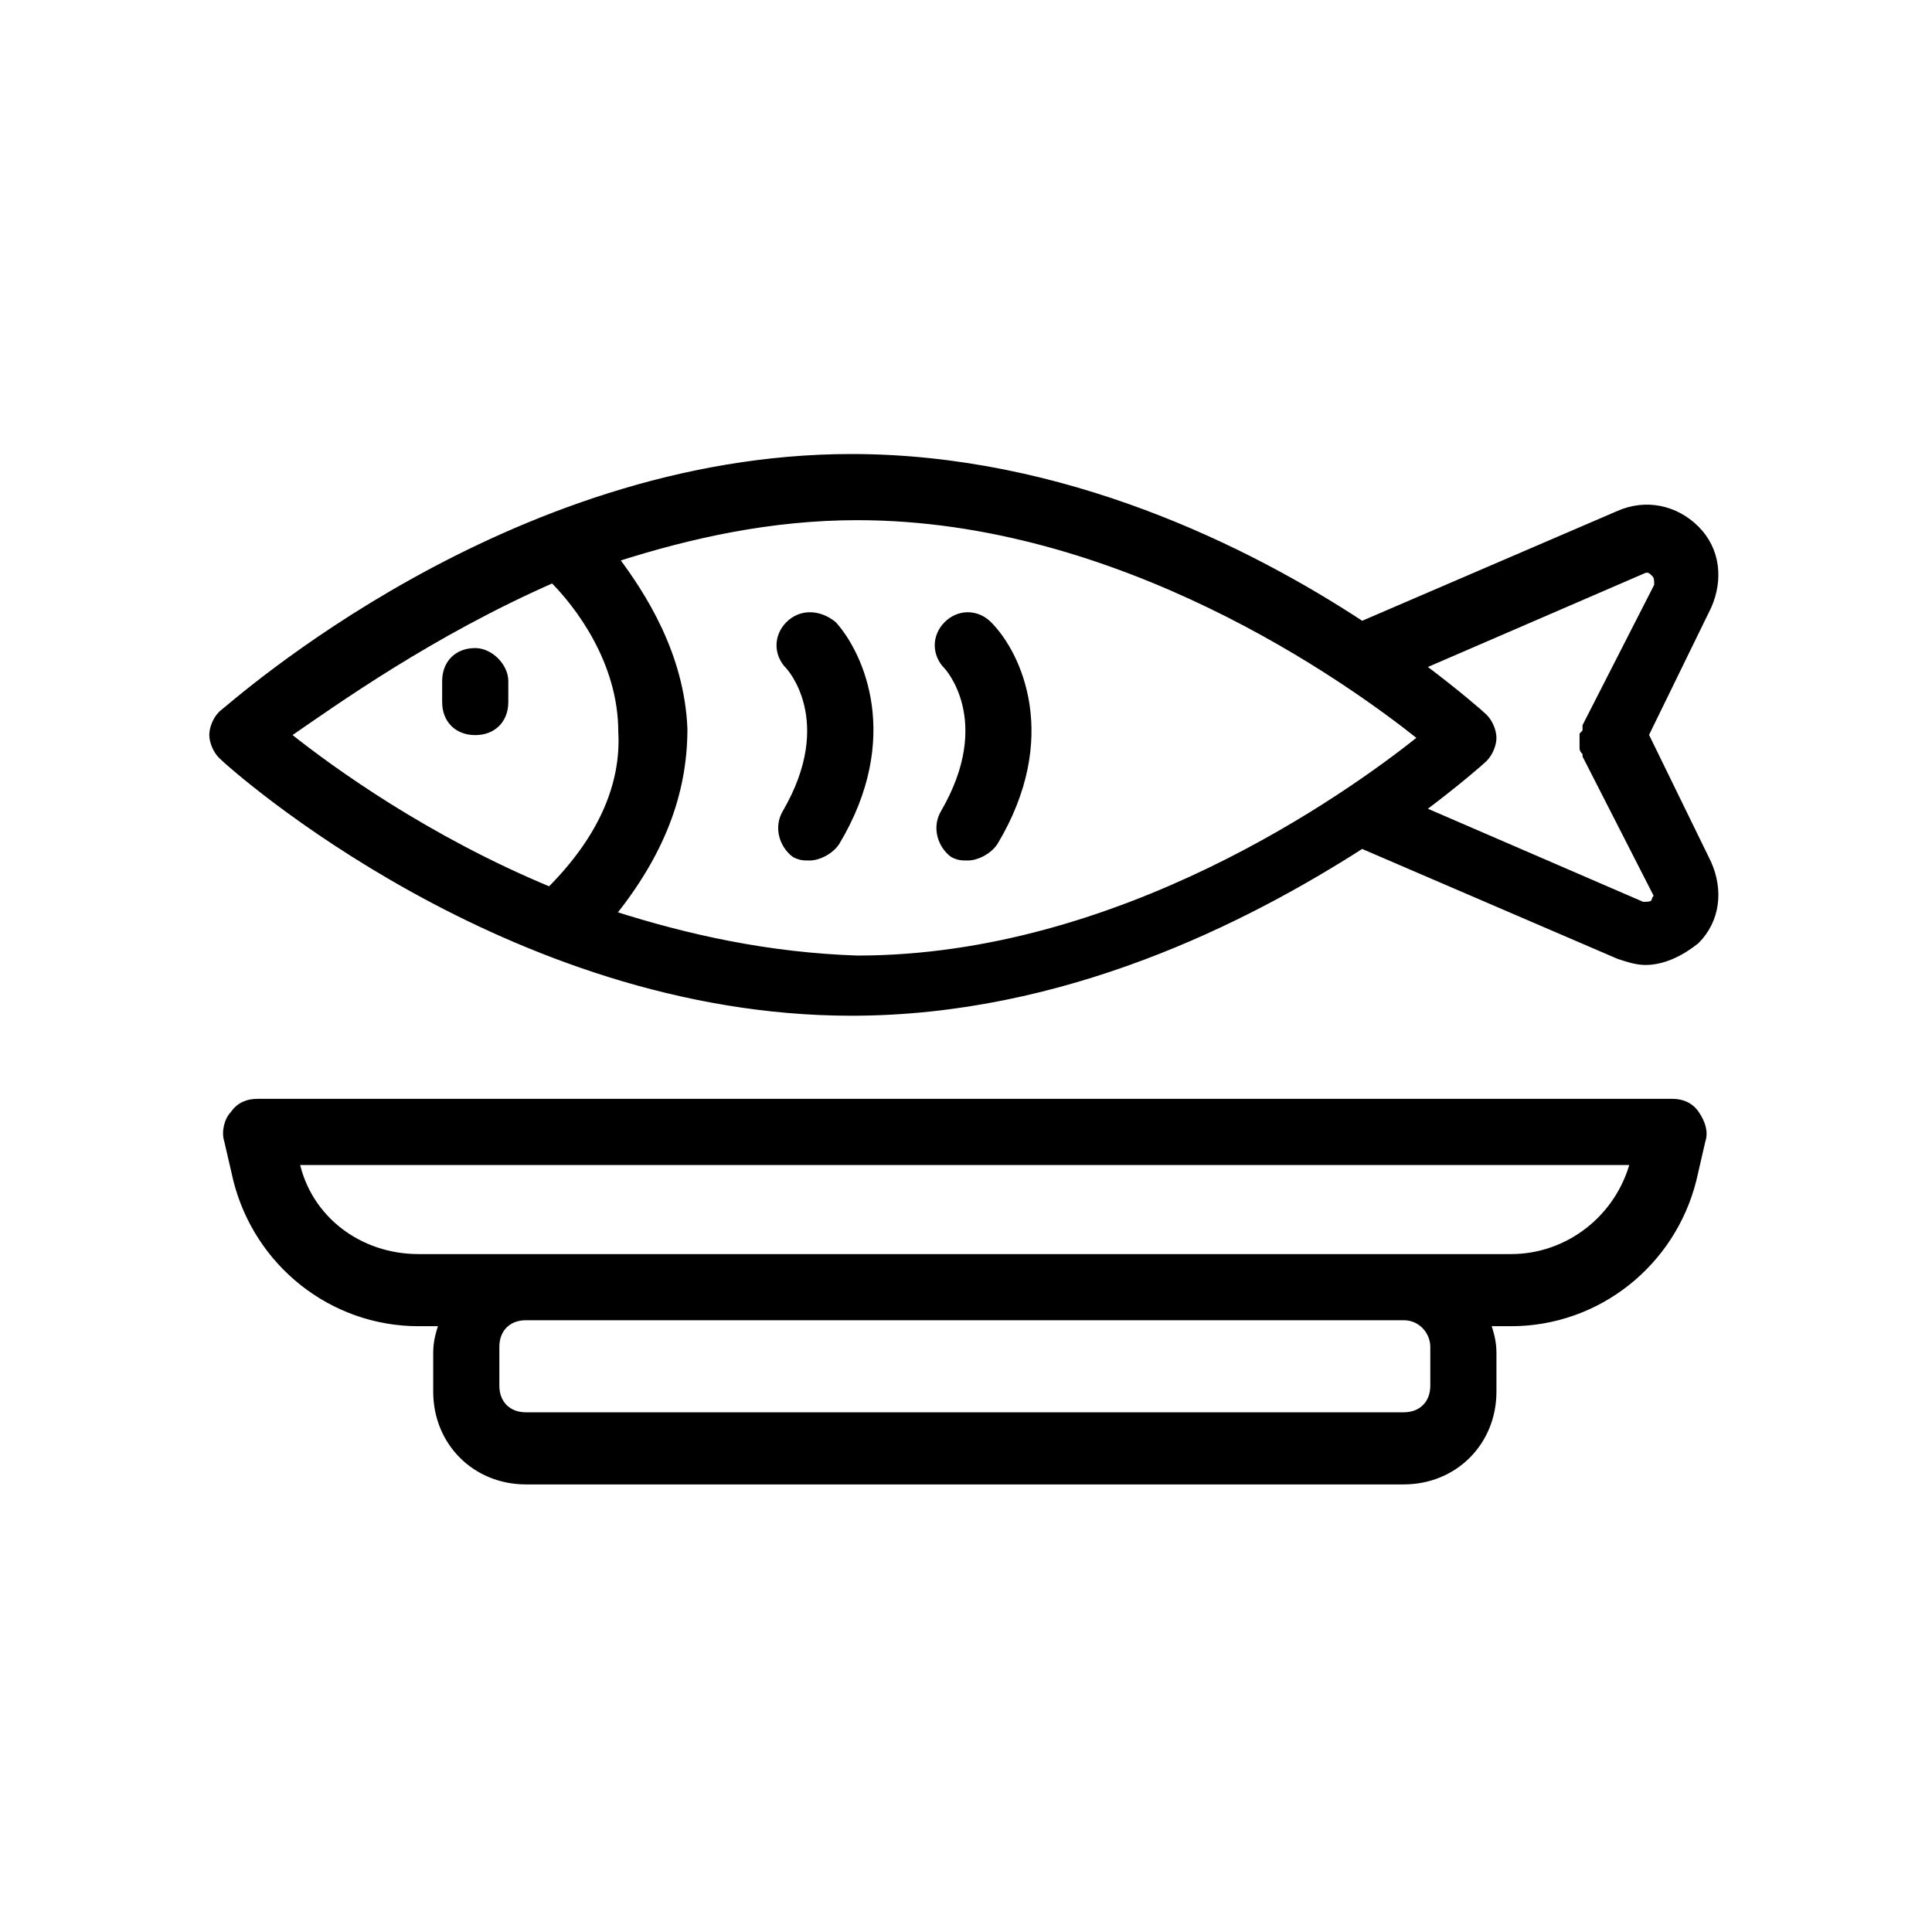 <svg width="300" height="300" viewBox="0 0 300 300" fill="none"
    xmlns="http://www.w3.org/2000/svg">
    <path d="M132.201 71C165.114 71 193.855 85.37 211.47 96.959L251.335 79.808C255.507 77.953 260.143 78.88 263.388 82.125C266.633 85.37 267.096 90.006 265.242 94.178L255.508 114.11L265.242 134.044C267.096 138.216 266.633 142.852 263.388 146.097C261.07 147.951 258.289 149.341 255.508 149.341C254.117 149.341 252.726 148.878 251.335 148.414L211.47 131.263C193.391 142.852 165.114 157.222 132.201 157.222C78.892 157.222 36.245 119.21 34.391 117.355C33.464 116.428 33 115.037 33 114.11C33 113.183 33.464 111.793 34.391 110.866C36.245 109.476 78.892 71 132.201 71ZM133.128 80.272C119.685 80.272 107.169 83.052 95.58 86.761C99.752 92.323 105.779 101.595 106.242 113.184C106.242 123.382 102.533 132.653 95.116 141.924C106.705 145.632 119.221 148.414 133.128 148.878C173.921 148.878 209.151 123.845 220.74 114.574C209.151 105.303 173.921 80.272 133.128 80.272ZM256.898 89.079C256.435 88.616 255.971 88.152 255.044 88.615L220.74 103.449C226.303 107.621 230.012 110.865 230.476 111.329C231.403 112.256 231.866 113.647 231.866 114.574C231.866 115.501 231.403 116.892 230.476 117.819C230.012 118.283 226.303 121.528 220.74 125.7L255.044 140.533C255.971 140.533 256.435 140.534 256.898 140.07C256.898 139.608 257.36 139.144 257.361 139.143L246.236 117.355V116.893C245.773 116.429 245.772 116.428 245.772 115.965V114.11C246.236 113.647 246.236 113.647 246.236 113.184V112.72L257.361 90.933C257.361 90.006 257.362 89.543 256.898 89.079ZM85.846 90.006C66.84 98.35 52.006 109.011 44.589 114.11C51.542 119.673 66.376 130.335 85.382 138.216C93.262 130.335 96.97 121.991 96.507 113.647C96.507 102.522 89.554 93.714 85.846 90.006Z" fill="currentColor"/>
    <path d="M132.201 71C165.114 71 193.855 85.37 211.47 96.959L251.335 79.808C255.507 77.953 260.143 78.88 263.388 82.125C266.633 85.37 267.096 90.006 265.242 94.178L255.508 114.11L265.242 134.044C267.096 138.216 266.633 142.852 263.388 146.097C261.07 147.951 258.289 149.341 255.508 149.341C254.117 149.341 252.726 148.878 251.335 148.414L211.47 131.263C193.391 142.852 165.114 157.222 132.201 157.222C78.892 157.222 36.245 119.21 34.391 117.355C33.464 116.428 33 115.037 33 114.11C33 113.183 33.464 111.793 34.391 110.866C36.245 109.476 78.892 71 132.201 71ZM133.128 80.272C119.685 80.272 107.169 83.052 95.58 86.761C99.752 92.323 105.779 101.595 106.242 113.184C106.242 123.382 102.533 132.653 95.116 141.924C106.705 145.632 119.221 148.414 133.128 148.878C173.921 148.878 209.151 123.845 220.74 114.574C209.151 105.303 173.921 80.272 133.128 80.272ZM256.898 89.079C256.435 88.616 255.971 88.152 255.044 88.615L220.74 103.449C226.303 107.621 230.012 110.865 230.476 111.329C231.403 112.256 231.866 113.647 231.866 114.574C231.866 115.501 231.403 116.892 230.476 117.819C230.012 118.283 226.303 121.528 220.74 125.7L255.044 140.533C255.971 140.533 256.435 140.534 256.898 140.07C256.898 139.608 257.36 139.144 257.361 139.143L246.236 117.355V116.893C245.773 116.429 245.772 116.428 245.772 115.965V114.11C246.236 113.647 246.236 113.647 246.236 113.184V112.72L257.361 90.933C257.361 90.006 257.362 89.543 256.898 89.079ZM85.846 90.006C66.84 98.35 52.006 109.011 44.589 114.11C51.542 119.673 66.376 130.335 85.382 138.216C93.262 130.335 96.97 121.991 96.507 113.647C96.507 102.522 89.554 93.714 85.846 90.006Z" stroke="currentColor"/>
    <path d="M73.794 101.131C76.112 101.131 78.43 103.449 78.43 105.767V109.012C78.43 111.793 76.575 113.647 73.794 113.647C71.013 113.647 69.158 111.793 69.158 109.012V105.767C69.158 102.986 71.013 101.131 73.794 101.131Z" fill="currentColor"/>
    <path d="M73.794 101.131C76.112 101.131 78.43 103.449 78.43 105.767V109.012C78.43 111.793 76.575 113.647 73.794 113.647C71.013 113.647 69.158 111.793 69.158 109.012V105.767C69.158 102.986 71.013 101.131 73.794 101.131Z" stroke="currentColor"/>
    <path d="M122.467 96.959C124.321 95.105 127.102 95.105 129.42 96.959C133.592 101.595 139.618 114.574 129.884 130.799C128.957 132.189 127.103 133.116 125.712 133.116C124.785 133.116 124.321 133.117 123.394 132.653C121.539 131.263 120.612 128.481 122.003 126.163C130.324 111.832 122.509 103.494 122.467 103.449C120.613 101.595 120.613 98.813 122.467 96.959Z" fill="currentColor"/>
    <path d="M122.467 96.959C124.321 95.105 127.102 95.105 129.42 96.959C133.592 101.595 139.618 114.574 129.884 130.799C128.957 132.189 127.103 133.116 125.712 133.116C124.785 133.116 124.321 133.117 123.394 132.653C121.539 131.263 120.612 128.481 122.003 126.163C130.324 111.832 122.509 103.494 122.467 103.449C120.613 101.595 120.613 98.813 122.467 96.959Z" stroke="currentColor"/>
    <path d="M147.037 96.959C148.891 95.105 151.673 95.105 153.527 96.959C158.163 101.595 164.189 114.575 154.454 130.799C153.527 132.189 151.673 133.116 150.282 133.116C149.355 133.116 148.891 133.117 147.964 132.653C146.11 131.263 145.183 128.481 146.573 126.163C154.895 111.832 147.08 103.494 147.037 103.449C145.183 101.595 145.183 98.813 147.037 96.959Z" fill="currentColor"/>
    <path d="M147.037 96.959C148.891 95.105 151.673 95.105 153.527 96.959C158.163 101.595 164.189 114.575 154.454 130.799C153.527 132.189 151.673 133.116 150.282 133.116C149.355 133.116 148.891 133.117 147.964 132.653C146.11 131.263 145.183 128.481 146.573 126.163C154.895 111.832 147.08 103.494 147.037 103.449C145.183 101.595 145.183 98.813 147.037 96.959Z" stroke="currentColor"/>
    <path d="M259.681 171.128C261.071 171.128 262.462 171.592 263.389 172.983C264.316 174.373 264.779 175.764 264.315 177.155L262.925 183.181C259.68 196.16 248.091 205.431 234.648 205.431H230.939C231.403 206.822 231.867 208.213 231.867 210.067V216.093C231.867 223.973 225.84 230 217.96 230H81.674C73.794 230 67.768 223.973 67.768 216.093V210.067C67.768 208.213 68.231 206.822 68.694 205.431H64.986C51.543 205.431 39.954 196.16 36.709 183.181L35.318 177.155C34.855 175.764 35.319 173.91 36.246 172.983C37.173 171.592 38.563 171.128 39.954 171.128H259.681ZM81.674 204.504C78.893 204.504 77.039 206.359 77.039 209.14V215.166C77.039 217.947 78.893 219.802 81.674 219.802H217.96C220.741 219.802 222.596 217.948 222.596 215.166V209.14C222.596 206.822 220.741 204.504 217.96 204.504H81.674ZM45.98 180.4C47.835 189.207 55.715 195.233 64.986 195.233H234.648C243.456 195.233 251.336 189.207 253.654 180.4H45.98Z" fill="currentColor"/>
    <path d="M259.681 171.128C261.071 171.128 262.462 171.592 263.389 172.983C264.316 174.373 264.779 175.764 264.315 177.155L262.925 183.181C259.68 196.16 248.091 205.431 234.648 205.431H230.939C231.403 206.822 231.867 208.213 231.867 210.067V216.093C231.867 223.973 225.84 230 217.96 230H81.674C73.794 230 67.768 223.973 67.768 216.093V210.067C67.768 208.213 68.231 206.822 68.694 205.431H64.986C51.543 205.431 39.954 196.16 36.709 183.181L35.318 177.155C34.855 175.764 35.319 173.91 36.246 172.983C37.173 171.592 38.563 171.128 39.954 171.128H259.681ZM81.674 204.504C78.893 204.504 77.039 206.359 77.039 209.14V215.166C77.039 217.947 78.893 219.802 81.674 219.802H217.96C220.741 219.802 222.596 217.948 222.596 215.166V209.14C222.596 206.822 220.741 204.504 217.96 204.504H81.674ZM45.98 180.4C47.835 189.207 55.715 195.233 64.986 195.233H234.648C243.456 195.233 251.336 189.207 253.654 180.4H45.98Z" stroke="currentColor"/>
</svg>
